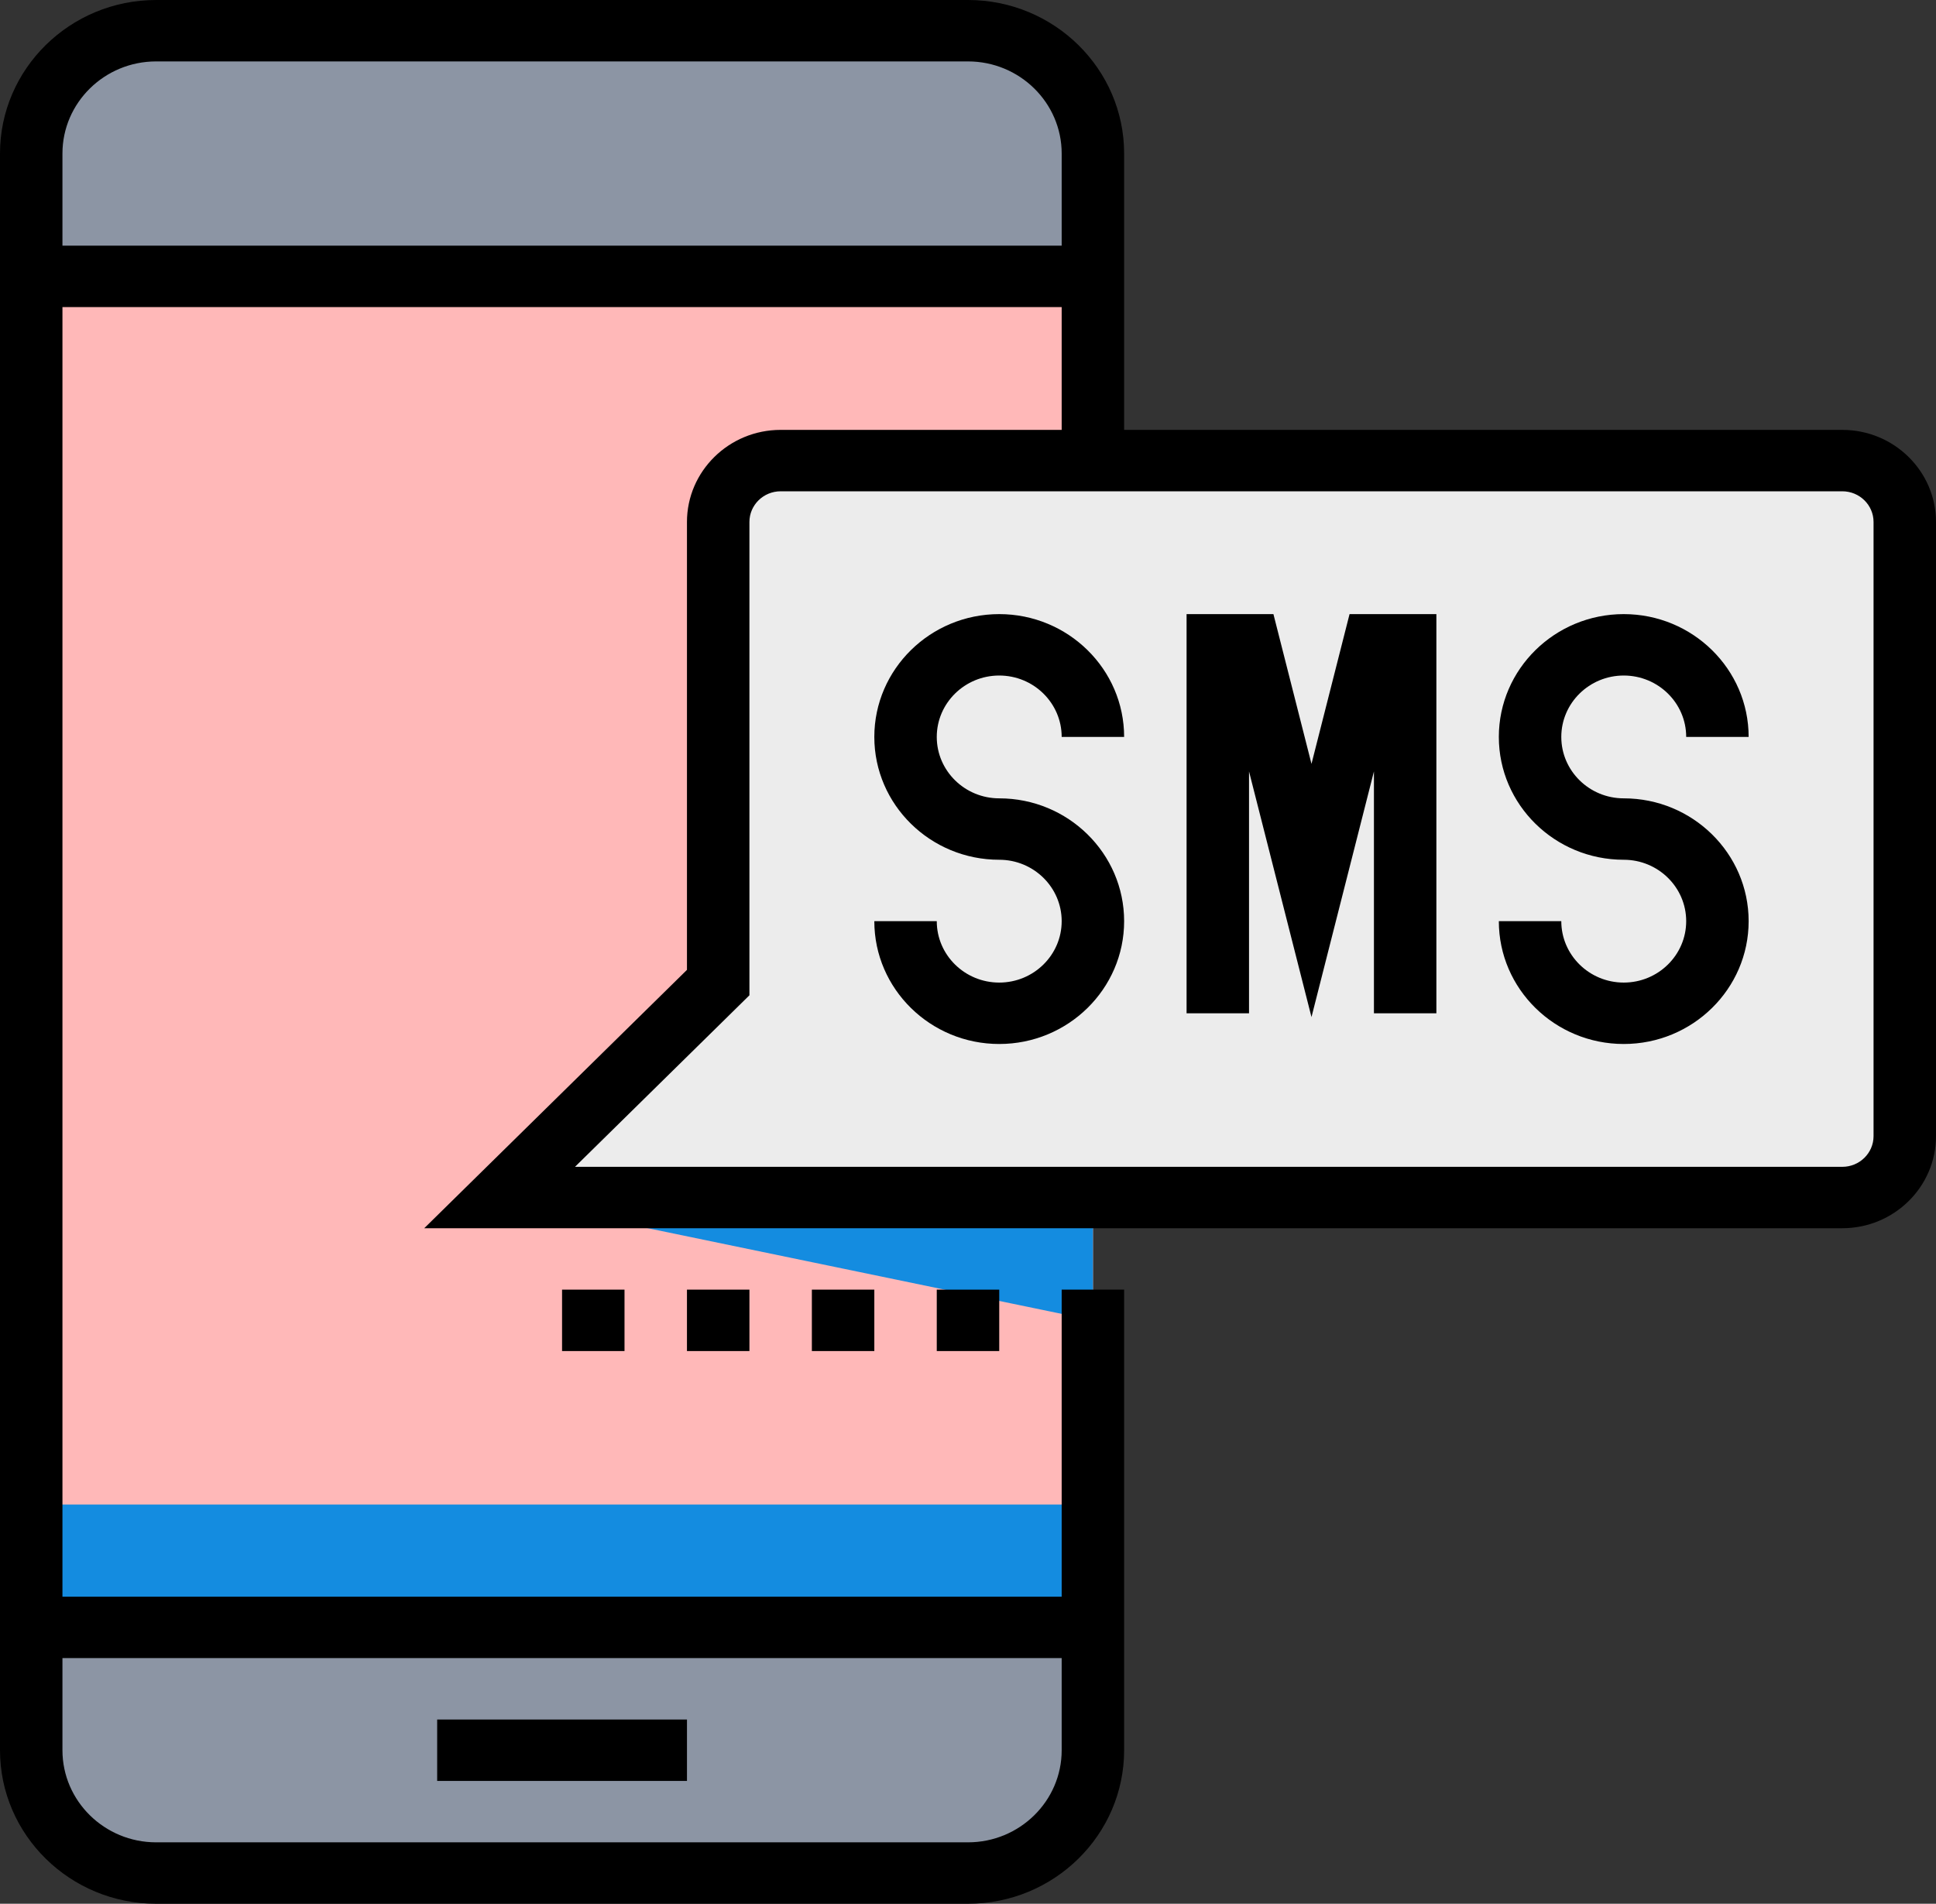 <svg width="121" height="119" viewBox="0 0 121 119" fill="none" xmlns="http://www.w3.org/2000/svg">
<rect x="0" y="0" width="121" height="119" fill="#333333" stroke="none"/>
<path d="M60.5 1.919H9.758C5.447 1.919 1.952 5.357 1.952 9.597V109.403C1.952 113.643 5.447 117.081 9.758 117.081H60.5C64.811 117.081 68.306 113.643 68.306 109.403V74.855V28.79V9.597C68.306 5.357 64.811 1.919 60.5 1.919Z" fill="#8C95A4"/>
<path d="M68.306 17.274H1.952V101.726H68.306V17.274Z" fill="#FFB8B8"/>
<path d="M68.306 94.048H1.952V101.726H68.306V94.048Z" fill="#148CE0"/>
<path d="M44.887 32.629V61.419L31.226 74.855H115.145C117.301 74.855 119.048 73.137 119.048 71.016V32.629C119.048 30.508 117.301 28.79 115.145 28.79H48.79C46.634 28.79 44.887 30.508 44.887 32.629Z" fill="#ECECEC"/>
<path d="M31.226 74.855L68.306 82.532V74.855H31.226Z" fill="#148CE0"/>
<path d="M115.145 26.871H70.258V9.597C70.258 4.305 65.881 0 60.5 0H9.758C4.377 0 0 4.305 0 9.597V109.403C0 114.695 4.377 119 9.758 119H60.5C65.881 119 70.258 114.695 70.258 109.403V80.613H66.355V99.806H3.903V19.194H66.355V26.871H48.79C45.562 26.871 42.935 29.454 42.935 32.629V60.625L26.515 76.774H115.145C118.373 76.774 121 74.191 121 71.016V32.629C121 29.454 118.373 26.871 115.145 26.871ZM66.355 103.645V109.403C66.355 112.578 63.728 115.161 60.5 115.161H9.758C6.53 115.161 3.903 112.578 3.903 109.403V103.645H66.355ZM3.903 15.355V9.597C3.903 6.422 6.53 3.839 9.758 3.839H60.5C63.728 3.839 66.355 6.422 66.355 9.597V15.355H3.903ZM117.097 71.016C117.097 72.076 116.222 72.936 115.145 72.936H35.937L46.839 62.214V32.629C46.839 31.57 47.713 30.71 48.79 30.71H115.145C116.222 30.71 117.097 31.57 117.097 32.629V71.016Z" fill="black"/>
<path d="M101.484 42.226C103.636 42.226 105.387 43.947 105.387 46.065H109.29C109.29 41.83 105.789 38.387 101.484 38.387C97.178 38.387 93.677 41.83 93.677 46.065C93.677 50.299 97.178 53.742 101.484 53.742C103.636 53.742 105.387 55.464 105.387 57.581C105.387 59.698 103.636 61.419 101.484 61.419C99.331 61.419 97.581 59.698 97.581 57.581H93.677C93.677 61.815 97.178 65.258 101.484 65.258C105.789 65.258 109.29 61.815 109.29 57.581C109.29 53.346 105.789 49.903 101.484 49.903C99.331 49.903 97.581 48.182 97.581 46.065C97.581 43.947 99.331 42.226 101.484 42.226Z" fill="black"/>
<path d="M62.452 42.226C64.604 42.226 66.355 43.947 66.355 46.065H70.258C70.258 41.83 66.757 38.387 62.452 38.387C58.146 38.387 54.645 41.83 54.645 46.065C54.645 50.299 58.146 53.742 62.452 53.742C64.604 53.742 66.355 55.464 66.355 57.581C66.355 59.698 64.604 61.419 62.452 61.419C60.299 61.419 58.548 59.698 58.548 57.581H54.645C54.645 61.815 58.146 65.258 62.452 65.258C66.757 65.258 70.258 61.815 70.258 57.581C70.258 53.346 66.757 49.903 62.452 49.903C60.299 49.903 58.548 48.182 58.548 46.065C58.548 43.947 60.299 42.226 62.452 42.226Z" fill="black"/>
<path d="M81.968 47.748L79.589 38.387H74.161V63.339H78.064V48.22L81.968 63.575L85.871 48.22V63.339H89.774V38.387H84.347L81.968 47.748Z" fill="black"/>
<path d="M42.936 107.484H27.323V111.323H42.936V107.484Z" fill="black"/>
<path d="M62.452 80.613H58.548V84.452H62.452V80.613Z" fill="black"/>
<path d="M54.645 80.613H50.742V84.452H54.645V80.613Z" fill="black"/>
<path d="M46.839 80.613H42.935V84.452H46.839V80.613Z" fill="black"/>
<path d="M39.032 80.613H35.129V84.452H39.032V80.613Z" fill="black"/>
</svg>
